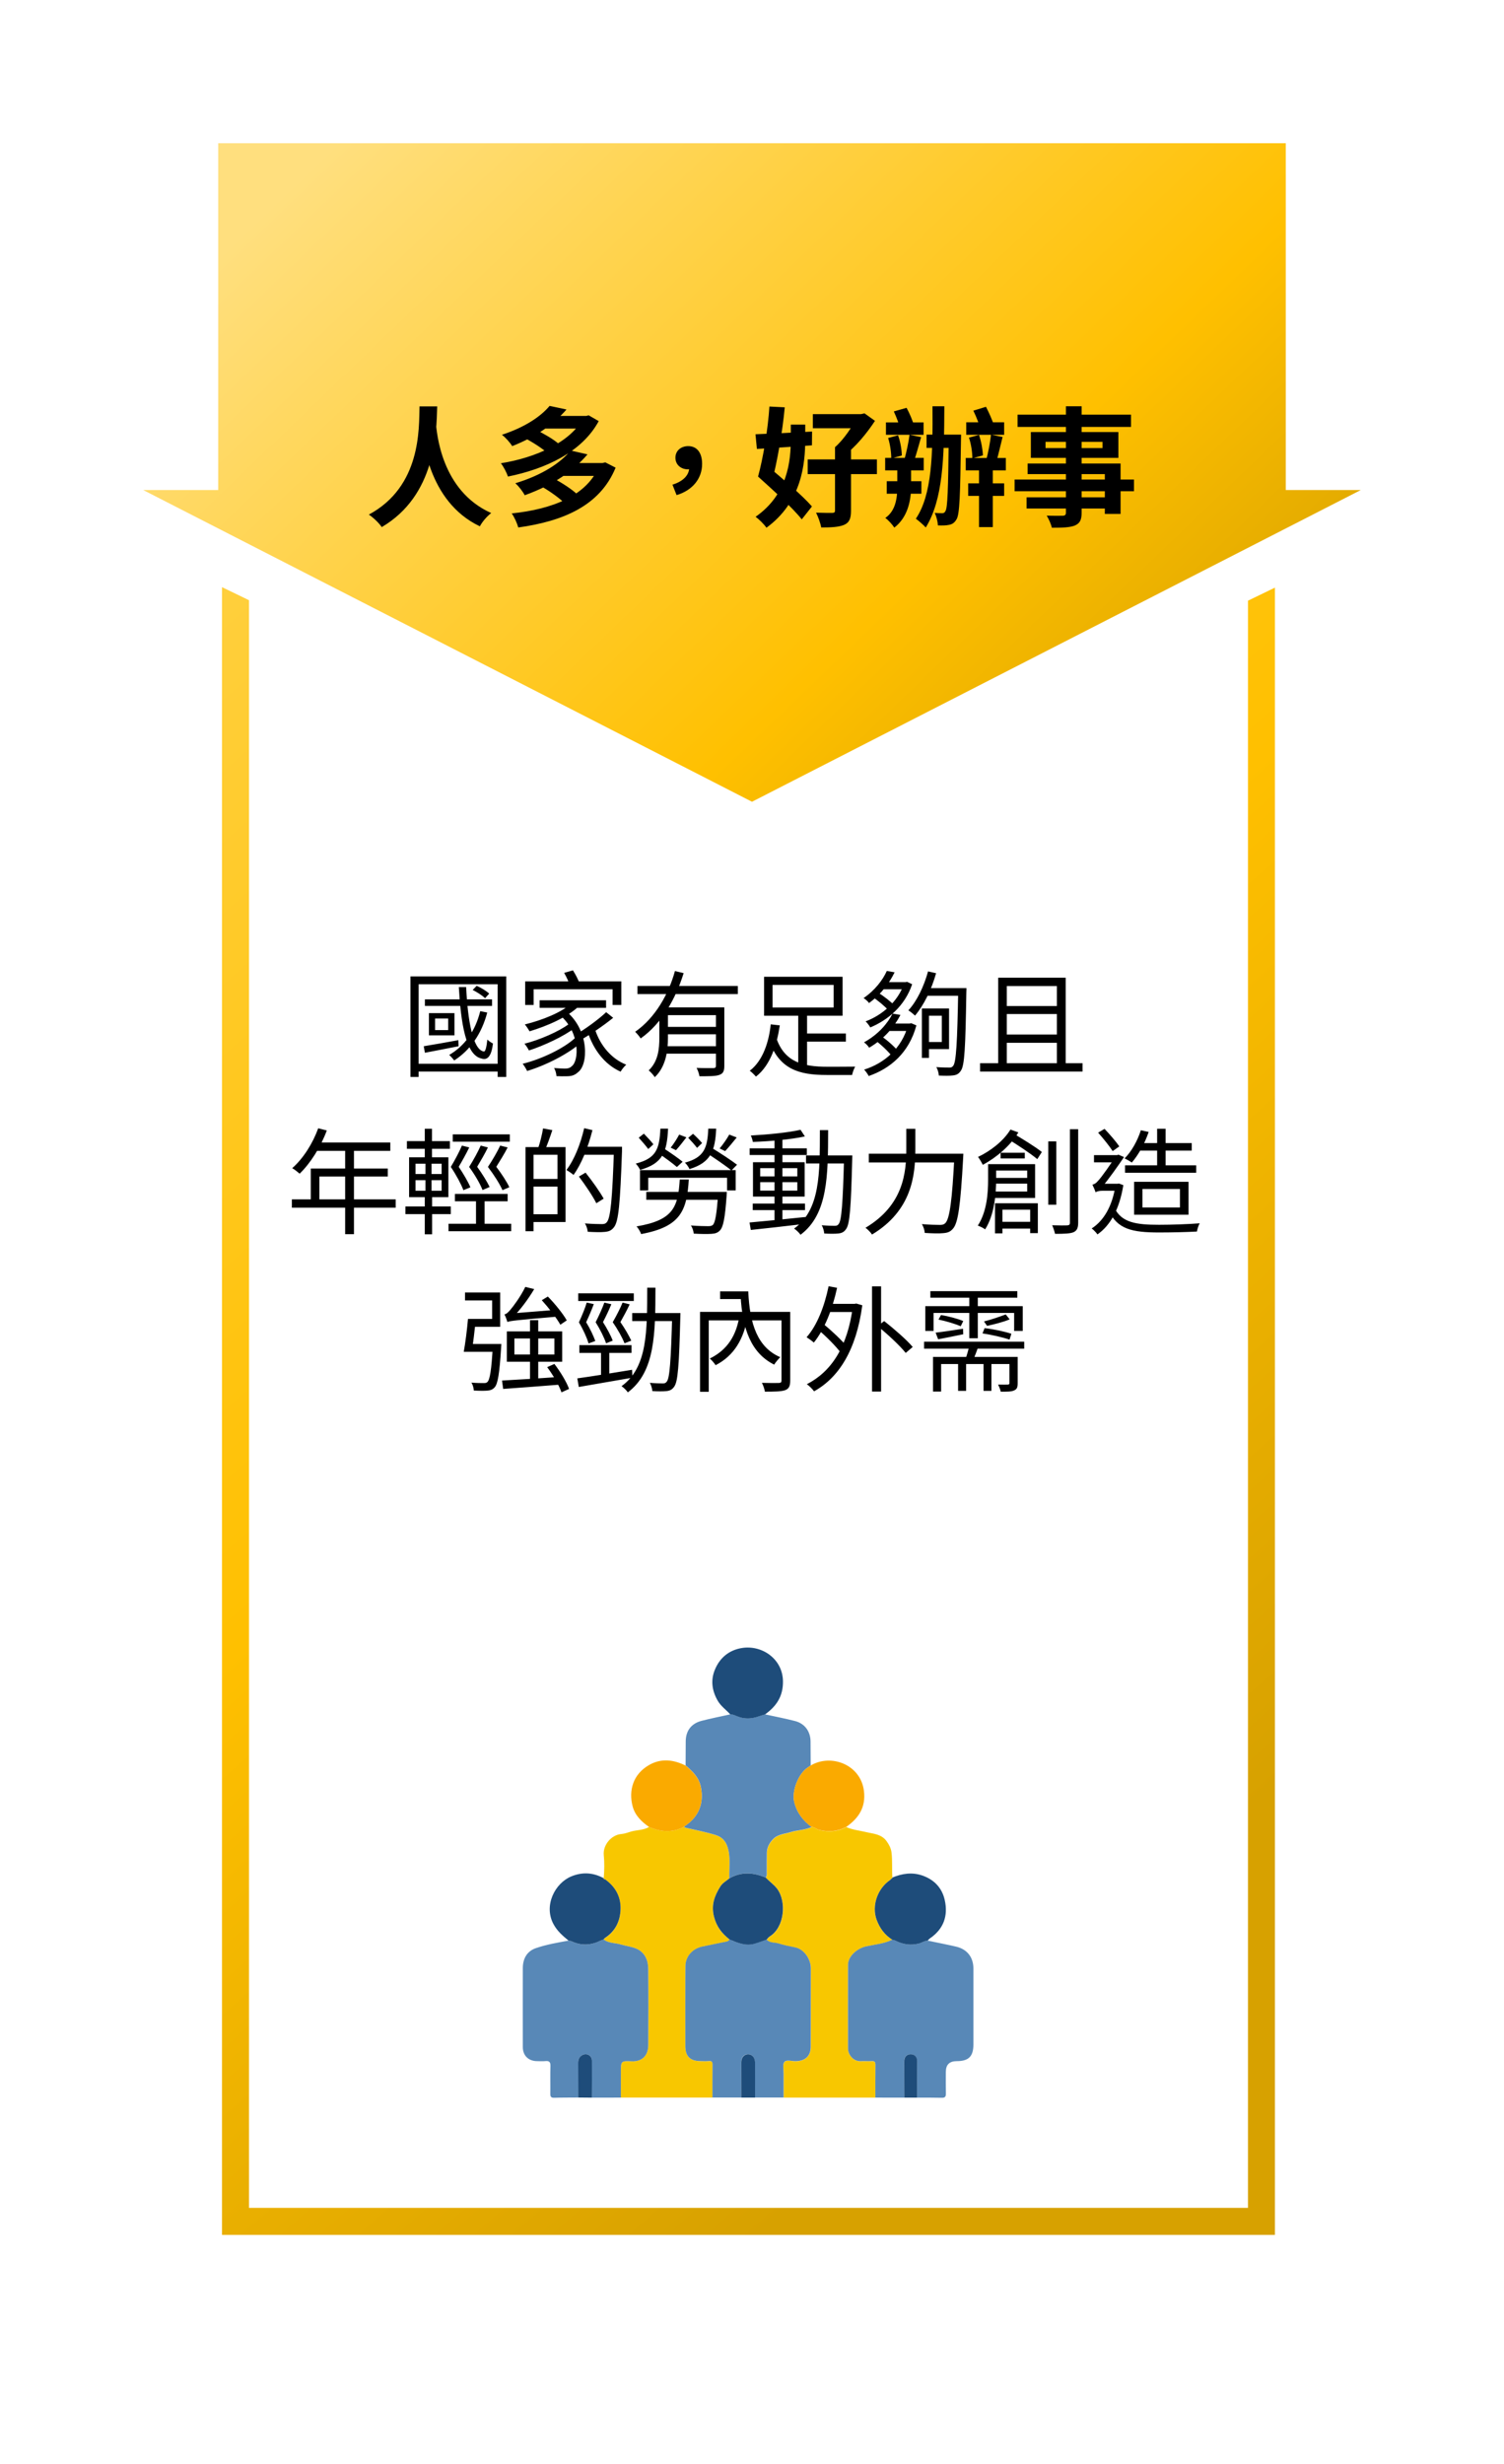 <svg width="210" height="344" viewBox="0 0 210 344" fill="none" xmlns="http://www.w3.org/2000/svg">
<g filter="url(#filter0_d_1114_1011)">
<rect x="31" y="67" width="147" height="245" fill="white"/>
</g>
<g filter="url(#filter1_d_1114_1011)">
<path d="M179.533 64.412V16H30.467V64.412H20L105 107.927L190 64.412H179.533Z" fill="url(#paint0_linear_1114_1011)"/>
</g>
<path d="M31 312L31 81.969L34.764 83.79V308.226H174.252V83.856L178.016 82.035V312H31Z" fill="url(#paint1_linear_1114_1011)"/>
<path d="M59.328 139.512H68.704V140.424H59.328V139.512ZM66 138.2L66.56 137.624C67.184 137.896 67.92 138.344 68.304 138.712L67.728 139.352C67.344 138.968 66.608 138.504 66 138.2ZM67.056 141.16L68.032 141.352C67.232 144.376 65.632 146.616 63.424 148.04C63.28 147.848 62.928 147.448 62.72 147.272C64.896 146.008 66.368 143.928 67.056 141.16ZM59.168 146.056C60.4 145.848 62.192 145.544 64 145.208L64.032 146.056C62.368 146.376 60.656 146.728 59.328 146.968L59.168 146.056ZM60.752 142.184V143.8H62.576V142.184H60.752ZM59.888 141.432H63.456V144.536H59.888V141.432ZM64.064 137.8H65.088C65.296 142.328 66 146.552 67.552 146.792C67.776 146.84 67.936 146.168 68.048 145.128C68.24 145.32 68.608 145.576 68.832 145.672C68.624 147.432 68.064 148.072 67.216 147.768C65.008 147.288 64.352 142.744 64.064 137.8ZM57.312 136.312H70.688V150.344H69.488V137.4H58.448V150.344H57.312V136.312ZM58.016 148.504H70.16V149.592H58.016V148.504ZM73.328 137H86.752V140.296H85.536V138.104H74.512V140.296H73.328V137ZM75.344 139.64H84.624V140.696H75.344V139.64ZM78.288 141.8L79.184 141.288C82.272 143.96 82.16 148.616 80.704 149.688C80.208 150.136 79.776 150.248 79.056 150.248C78.704 150.264 78.192 150.248 77.696 150.232C77.68 149.896 77.568 149.416 77.36 149.096C77.952 149.144 78.496 149.176 78.832 149.176C79.248 149.176 79.552 149.128 79.84 148.84C80.848 148.088 81.008 144.232 78.288 141.8ZM79.936 139.944L80.928 140.376C79.28 141.992 76.432 143.224 73.936 143.976C73.808 143.736 73.488 143.24 73.28 143.016C75.728 142.408 78.48 141.336 79.936 139.944ZM79.456 142.936L80.24 143.512C78.72 144.68 75.936 145.976 73.856 146.648C73.712 146.36 73.456 145.96 73.232 145.704C75.296 145.192 78.08 143.992 79.456 142.936ZM80.352 144.856L81.2 145.48C79.456 147.08 76.224 148.728 73.6 149.512C73.456 149.208 73.2 148.776 72.976 148.504C75.568 147.88 78.784 146.344 80.352 144.856ZM83.12 143.816C83.84 145.976 85.392 147.832 87.44 148.632C87.184 148.856 86.816 149.304 86.656 149.608C84.464 148.632 82.88 146.584 82.064 144.072L83.12 143.816ZM84.64 141.304L85.616 142.088C84.272 143.176 82.448 144.424 81.056 145.192L80.272 144.504C81.664 143.704 83.536 142.344 84.64 141.304ZM78.768 135.816L80 135.464C80.352 136.024 80.768 136.792 80.912 137.304L79.616 137.72C79.472 137.208 79.12 136.408 78.768 135.816ZM89.008 137.64H103.024V138.776H89.008V137.64ZM92.784 143.352H100.4V144.392H92.784V143.352ZM99.968 140.632H101.136V148.792C101.136 149.496 100.992 149.864 100.448 150.056C99.936 150.248 99.04 150.248 97.664 150.248C97.616 149.912 97.44 149.416 97.264 149.08C98.336 149.128 99.312 149.112 99.6 149.112C99.872 149.096 99.968 149.016 99.968 148.776V140.632ZM94.24 135.56L95.456 135.848C94.384 139.32 92.464 142.84 89.456 144.968C89.296 144.696 88.912 144.264 88.688 144.04C91.504 142.088 93.376 138.728 94.24 135.56ZM92.688 146.056H100.4V147.096H92.688V146.056ZM92.704 140.632H100.304V141.72H92.704V140.632ZM92.064 140.632H93.264V144.872C93.264 146.648 92.992 148.904 91.424 150.376C91.264 150.104 90.816 149.608 90.576 149.432C91.92 148.152 92.064 146.376 92.064 144.856V140.632ZM112 144.28H118.112V145.416H112V144.28ZM108.416 144.968C109.568 148.28 112.144 148.92 115.488 148.92C116 148.92 118.72 148.92 119.408 148.904C119.232 149.192 119.04 149.736 118.976 150.072H115.424C111.536 150.072 108.864 149.256 107.424 145.368L108.416 144.968ZM111.456 141.464H112.688V149.416L111.456 149.016V141.464ZM107.872 137.496V140.648H116.4V137.496H107.872ZM106.688 136.36H117.648V141.8H106.688V136.36ZM107.616 143L108.88 143.144C108.496 145.768 107.6 148.712 105.552 150.296C105.344 150.056 104.944 149.656 104.688 149.48C106.592 148.024 107.376 145.304 107.616 143ZM129.584 135.608L130.704 135.864C130.064 138.152 128.976 140.36 127.76 141.784C127.568 141.592 127.104 141.208 126.832 141.048C128.048 139.736 129.008 137.688 129.584 135.608ZM133.792 137.944H134.944C134.944 137.944 134.944 138.408 134.928 138.584C134.8 146.264 134.688 148.744 134.16 149.48C133.856 149.944 133.52 150.088 133.04 150.136C132.56 150.2 131.824 150.184 131.088 150.152C131.072 149.8 130.928 149.288 130.736 148.968C131.52 149.032 132.224 149.032 132.544 149.032C132.816 149.048 132.944 148.984 133.104 148.776C133.504 148.232 133.664 145.624 133.792 138.232V137.944ZM129.344 140.792H132.512V146.456H129.344V145.464H131.504V141.8H129.344V140.792ZM128.72 140.792H129.712V147.688H128.72V140.792ZM129.168 137.944H134.224V139.016H129.168V137.944ZM123.824 135.544L124.912 135.736C124.192 137.224 123.04 138.792 121.344 140.024C121.184 139.8 120.832 139.48 120.576 139.336C122.176 138.248 123.28 136.776 123.824 135.544ZM124.624 141.496L125.728 141.688C124.88 143.32 123.504 145 121.36 146.264C121.216 146.024 120.88 145.672 120.64 145.512C122.624 144.424 123.968 142.84 124.624 141.496ZM123.504 137.112H126.656V138.104H122.592L123.504 137.112ZM126.224 137.112H126.432L126.656 137.064L127.36 137.4C126.352 140.424 124 142.392 121.52 143.432C121.376 143.176 121.088 142.792 120.864 142.584C123.152 141.736 125.392 139.832 126.224 137.32V137.112ZM124.144 142.888H127.152V143.928H123.184L124.144 142.888ZM126.8 142.888H127.008L127.232 142.84L127.952 143.144C126.928 146.984 124.304 149.176 121.296 150.216C121.168 149.96 120.88 149.544 120.656 149.32C123.44 148.456 125.936 146.36 126.8 143.08V142.888ZM121.696 139.08L122.544 138.536C123.392 139.048 124.432 139.864 124.944 140.424L124.032 141.032C123.552 140.472 122.544 139.64 121.696 139.08ZM122.112 145.144L123.008 144.6C123.904 145.24 124.976 146.168 125.472 146.84L124.544 147.464C124.048 146.792 123.008 145.816 122.112 145.144ZM136.848 148.424H151.152V149.592H136.848V148.424ZM140.064 140.44H147.968V141.56H140.064V140.44ZM140.064 144.424H147.968V145.576H140.064V144.424ZM139.376 136.488H148.8V149H147.568V137.656H140.576V149H139.376V136.488ZM44.432 157.512L45.632 157.816C44.752 160.184 43.328 162.408 41.84 163.848C41.6 163.64 41.104 163.24 40.8 163.08C42.32 161.752 43.648 159.672 44.432 157.512ZM44.176 159.496H54.496V160.664H43.6L44.176 159.496ZM43.392 163.128H54.144V164.248H44.592V168.04H43.392V163.128ZM40.752 167.432H55.248V168.6H40.752V167.432ZM48.192 160.104H49.424V172.296H48.192V160.104ZM63.216 158.36H71.184V159.384H63.216V158.36ZM63.52 166.68H70.88V167.704H63.52V166.68ZM62.624 170.84H71.376V171.88H62.624V170.84ZM66.464 167.176H67.664V171.608H66.464V167.176ZM64.496 159.928L65.52 160.184C65.12 161.016 64.544 162.056 64.048 162.888C64.704 163.864 65.376 165 65.68 165.752L64.704 166.152C64.384 165.304 63.712 164.04 62.944 162.904C63.536 161.928 64.176 160.696 64.496 159.928ZM67.12 159.928L68.128 160.184C67.728 161.016 67.12 162.056 66.624 162.888C67.312 163.832 68.016 164.968 68.368 165.704L67.376 166.136C67.056 165.288 66.32 164.024 65.504 162.904C66.128 161.912 66.784 160.696 67.12 159.928ZM69.84 159.928L70.88 160.184C70.448 161.048 69.808 162.056 69.296 162.888C70.016 163.832 70.768 164.984 71.12 165.736L70.16 166.152C69.792 165.304 68.992 164.04 68.128 162.904C68.784 161.928 69.488 160.696 69.84 159.928ZM56.816 159.304H62.816V160.376H56.816V159.304ZM56.608 168.424H62.944V169.496H56.608V168.424ZM59.312 157.576H60.32V161.944H59.312V157.576ZM59.408 162.008H60.256V166.664H60.336V172.312H59.312V166.664H59.408V162.008ZM58.016 164.76V166.232H61.664V164.76H58.016ZM58.016 162.456V163.896H61.664V162.456H58.016ZM57.12 161.56H62.608V167.128H57.12V161.56ZM74.096 160.136H78.96V170.6H74.096V169.512H77.84V161.208H74.096V160.136ZM73.376 160.136H74.496V171.88H73.376V160.136ZM74.016 164.584H78.432V165.656H74.016V164.584ZM75.824 157.528L77.12 157.768C76.8 158.76 76.4 159.864 76.08 160.584L75.12 160.344C75.392 159.576 75.696 158.36 75.824 157.528ZM81.232 160.088H86.144V161.208H81.232V160.088ZM85.728 160.088H86.848C86.848 160.088 86.848 160.536 86.848 160.712C86.592 168.056 86.368 170.536 85.728 171.32C85.376 171.784 85.008 171.928 84.448 171.976C83.904 172.04 82.96 172.008 82.064 171.96C82.032 171.608 81.888 171.112 81.664 170.792C82.704 170.872 83.664 170.888 84.032 170.888C84.352 170.888 84.544 170.84 84.72 170.632C85.248 170.056 85.504 167.4 85.728 160.344V160.088ZM81.568 157.496L82.72 157.768C82.128 160.152 81.184 162.504 80.08 164.024C79.872 163.832 79.376 163.496 79.088 163.336C80.176 161.928 81.056 159.72 81.568 157.496ZM80.832 164.248L81.76 163.704C82.672 164.84 83.776 166.392 84.288 167.336L83.264 167.976C82.784 167 81.712 165.416 80.832 164.248ZM89.36 163.352H102.72V166.184H101.52V164.424H90.512V166.184H89.36V163.352ZM94.832 158.392L95.84 158.776C95.344 159.432 94.816 160.104 94.384 160.568L93.648 160.216C94.048 159.72 94.56 158.92 94.832 158.392ZM91.984 161.032L92.768 160.376C93.584 160.904 94.72 161.688 95.312 162.184L94.512 162.92C93.952 162.424 92.832 161.608 91.984 161.032ZM90.24 166.392H100.608V167.496H90.24V166.392ZM92.208 157.56H93.28C93.136 160.824 92.528 162.44 89.376 163.32C89.264 163.064 88.976 162.648 88.768 162.44C91.616 161.72 92.08 160.408 92.208 157.56ZM100.272 166.392H101.488C101.488 166.392 101.472 166.744 101.456 166.936C101.232 170.04 100.992 171.304 100.512 171.784C100.208 172.104 99.872 172.216 99.328 172.248C98.832 172.28 97.872 172.28 96.864 172.216C96.832 171.864 96.688 171.384 96.464 171.08C97.488 171.16 98.48 171.176 98.848 171.176C99.168 171.176 99.36 171.144 99.52 171.016C99.856 170.712 100.08 169.512 100.272 166.568V166.392ZM94.912 164.664H96.176C95.904 169 95.056 171.256 89.52 172.28C89.424 171.976 89.12 171.464 88.88 171.208C94.032 170.344 94.672 168.504 94.912 164.664ZM101.824 158.392L102.864 158.792C102.336 159.464 101.712 160.2 101.248 160.696L100.48 160.328C100.928 159.8 101.52 158.952 101.824 158.392ZM98.672 160.968L99.408 160.264C100.544 160.952 102.096 161.976 102.912 162.6L102.128 163.4C101.36 162.76 99.808 161.704 98.672 160.968ZM98.896 157.56H100C99.856 160.664 99.248 162.296 96.272 163.208C96.16 162.936 95.856 162.504 95.632 162.312C98.32 161.576 98.784 160.264 98.896 157.56ZM89.184 158.824L89.904 158.264C90.352 158.728 90.944 159.352 91.232 159.752L90.512 160.408C90.208 159.992 89.632 159.32 89.184 158.824ZM96.096 158.84L96.768 158.28C97.2 158.664 97.76 159.24 98.032 159.576L97.328 160.248C97.04 159.864 96.512 159.272 96.096 158.84ZM105.104 168.024H112.4V168.936H105.104V168.024ZM104.672 160.312H112.656V161.24H104.672V160.312ZM108.144 158.856H109.248V170.632H108.144V158.856ZM104.656 170.664C106.608 170.488 109.6 170.2 112.464 169.896L112.48 170.84C109.76 171.16 106.864 171.496 104.832 171.704L104.656 170.664ZM106.144 165.032V166.216H111.328V165.032H106.144ZM106.144 163.08V164.232H111.328V163.08H106.144ZM105.136 162.248H112.352V167.048H105.136V162.248ZM111.776 157.72L112.384 158.648C110.496 159.064 107.52 159.336 105.12 159.416C105.072 159.16 104.96 158.76 104.832 158.52C107.216 158.392 110.128 158.104 111.776 157.72ZM112.544 161.304H118.32V162.424H112.544V161.304ZM117.856 161.304H119.008C119.008 161.304 118.992 161.752 118.992 161.912C118.816 168.664 118.656 170.904 118.128 171.592C117.84 172.008 117.52 172.152 117.04 172.2C116.592 172.248 115.824 172.248 115.088 172.2C115.056 171.864 114.928 171.368 114.736 171.048C115.52 171.112 116.224 171.128 116.544 171.128C116.8 171.128 116.96 171.08 117.104 170.872C117.504 170.376 117.68 168.072 117.856 161.592V161.304ZM114.48 157.768H115.632C115.616 164.136 115.6 169.512 111.776 172.376C111.584 172.088 111.168 171.704 110.88 171.512C114.544 168.888 114.464 163.816 114.48 157.768ZM121.312 161.064H133.728V162.28H121.312V161.064ZM133.264 161.064H134.512C134.512 161.064 134.496 161.512 134.48 161.704C134.112 168.328 133.776 170.712 133.072 171.512C132.688 171.976 132.304 172.104 131.696 172.152C131.136 172.216 130.112 172.184 129.12 172.12C129.104 171.768 128.944 171.24 128.72 170.888C129.808 170.984 130.832 171 131.232 171C131.584 171 131.776 170.952 131.984 170.76C132.592 170.168 132.944 167.672 133.264 161.32V161.064ZM126.544 157.592H127.808V160.376C127.808 164.024 127.36 168.968 121.76 172.344C121.584 172.056 121.136 171.608 120.848 171.4C126.16 168.232 126.544 163.688 126.544 160.376V157.592ZM146.368 159.336H147.488V168.184H146.368V159.336ZM149.392 157.64H150.544V170.696C150.544 171.448 150.352 171.816 149.888 172.024C149.424 172.216 148.624 172.248 147.312 172.248C147.248 171.928 147.072 171.4 146.912 171.048C147.888 171.08 148.752 171.08 149.008 171.064C149.28 171.048 149.392 170.968 149.392 170.696V157.64ZM138.656 164.44H144.016V165.24H138.656V164.44ZM139.392 170.568H144.336V171.512H139.392V170.568ZM137.968 162.52H139.088V164.68C139.088 166.68 138.848 169.592 137.552 171.624C137.328 171.432 136.832 171.208 136.528 171.096C137.808 169.144 137.968 166.504 137.968 164.68V162.52ZM138.64 162.52H144.528V167.24H138.576V166.344H143.424V163.416H138.64V162.52ZM138.928 167.976H144.912V172.152H143.84V168.872H139.968V172.184H138.928V167.976ZM141.088 157.688L142.192 158.088C141.056 159.976 139.12 161.592 137.232 162.616C137.104 162.36 136.768 161.768 136.56 161.512C138.336 160.664 140.112 159.288 141.088 157.688ZM140.72 159L141.344 158.152C142.672 158.936 144.56 160.088 145.472 160.824L144.832 161.816C143.92 161.048 142.08 159.832 140.72 159ZM139.712 160.92H143.088V161.72H139.712V160.92ZM158.944 159.576H166.4V160.632H158.944V159.576ZM157.088 162.68H167.024V163.72H157.088V162.68ZM159.296 157.784L160.384 158.024C159.84 159.656 158.944 161.24 158.032 162.296C157.792 162.12 157.312 161.848 157.024 161.72C158 160.744 158.816 159.272 159.296 157.784ZM161.568 157.576H162.752V163.352H161.568V157.576ZM153.328 158.12L154.224 157.592C154.96 158.36 155.84 159.384 156.288 160.04L155.36 160.696C154.928 160.024 154.032 158.904 153.328 158.12ZM152.752 161.256H156.16V162.264H152.752V161.256ZM155.6 168.6C156.592 170.696 158.672 170.984 161.856 170.984C163.536 170.984 165.888 170.904 167.52 170.776C167.344 171.032 167.184 171.592 167.12 171.928C165.616 172.008 163.6 172.056 161.84 172.056C158.096 172.056 156 171.608 154.8 168.968L155.6 168.6ZM155.76 165.256H156.048L156.24 165.224L156.848 165.448C156.304 168.856 154.992 171.112 153.232 172.328C153.072 172.072 152.672 171.672 152.432 171.496C154.112 170.408 155.312 168.392 155.76 165.464V165.256ZM152.976 166.456V165.544L153.552 165.256H156.128V166.232H153.92C153.504 166.232 153.088 166.328 152.976 166.456ZM152.976 166.456C152.896 166.184 152.656 165.624 152.528 165.384C152.768 165.32 153.024 165.208 153.28 164.888C153.776 164.408 155.28 162.232 155.808 161.384L155.792 161.336L156.16 161.192L156.944 161.528C156.208 162.616 154.768 164.68 153.872 165.704C153.872 165.704 152.976 166.152 152.976 166.456ZM159.52 165.992V168.568H164.752V165.992H159.52ZM158.352 164.984H165.952V169.576H158.352V164.984ZM70.096 192.728C72.112 192.616 75.312 192.424 78.352 192.2L78.32 193.288C75.456 193.512 72.384 193.752 70.256 193.896L70.096 192.728ZM76.4 190.856L77.408 190.408C78.24 191.496 79.12 192.936 79.456 193.896L78.4 194.376C78.08 193.432 77.216 191.944 76.4 190.856ZM71.824 186.856V189.096H77.408V186.856H71.824ZM70.768 185.864H78.496V190.104H70.768V185.864ZM74 184.296H75.152V192.888L74 192.936V184.296ZM65.44 187.624H69.216V188.712H65.44V187.624ZM68.816 187.624H70C70 187.624 69.984 187.976 69.968 188.152C69.744 191.784 69.504 193.176 69.072 193.672C68.784 193.992 68.48 194.104 68.016 194.136C67.632 194.168 66.896 194.168 66.16 194.12C66.144 193.784 66.016 193.32 65.824 193.016C66.544 193.08 67.248 193.08 67.52 193.08C67.792 193.08 67.936 193.064 68.064 192.92C68.4 192.584 68.624 191.272 68.816 187.816V187.624ZM65.344 184.12H66.432C66.288 185.64 66.064 187.544 65.872 188.712H64.752C64.976 187.512 65.216 185.592 65.344 184.12ZM65.616 184.12H68.72V181.544H64.928V180.44H69.84V185.224H65.616V184.12ZM75.648 181.512L76.496 181C77.488 182.008 78.624 183.416 79.136 184.328L78.24 184.936C77.728 184.008 76.608 182.568 75.648 181.512ZM70.848 184.552C70.784 184.328 70.592 183.768 70.432 183.496C70.704 183.448 70.976 183.192 71.296 182.808C71.616 182.44 72.688 181.032 73.344 179.656L74.592 179.96C73.696 181.464 72.56 182.968 71.552 183.944V183.976C71.552 183.976 70.848 184.312 70.848 184.552ZM70.848 184.552L70.816 183.72L71.488 183.352L77.68 182.856C77.696 183.144 77.792 183.56 77.856 183.8C71.936 184.312 71.248 184.392 70.848 184.552ZM80.736 180.552H88.496V181.624H80.736V180.552ZM80.896 187.784H88.176V188.872H80.896V187.784ZM83.92 188.168H85.072V192.392H83.92V188.168ZM80.608 192.424C82.496 192.168 85.44 191.688 88.256 191.224L88.304 192.328C85.632 192.792 82.8 193.288 80.816 193.624L80.608 192.424ZM81.92 181.848L82.912 182.056C82.608 182.872 82.208 183.816 81.84 184.584C82.384 185.464 82.88 186.52 83.12 187.208L82.176 187.544C81.952 186.76 81.44 185.624 80.832 184.6C81.264 183.672 81.712 182.568 81.92 181.848ZM84.384 181.848L85.36 182.072C85.04 182.872 84.592 183.8 84.192 184.568C84.752 185.448 85.312 186.488 85.552 187.16L84.624 187.528C84.368 186.744 83.808 185.608 83.168 184.584C83.632 183.672 84.128 182.568 84.384 181.848ZM86.928 181.848L87.92 182.088C87.552 182.888 87.056 183.8 86.624 184.568C87.232 185.432 87.84 186.488 88.144 187.16L87.2 187.528C86.896 186.744 86.272 185.608 85.552 184.584C86.08 183.672 86.64 182.568 86.928 181.848ZM88.272 183.304H94.304V184.424H88.272V183.304ZM93.856 183.304H95.008C95.008 183.304 94.992 183.752 94.992 183.912C94.816 190.664 94.656 192.904 94.128 193.592C93.84 194.008 93.52 194.152 93.04 194.2C92.592 194.248 91.824 194.248 91.088 194.2C91.056 193.864 90.928 193.368 90.736 193.048C91.52 193.112 92.224 193.128 92.544 193.128C92.8 193.128 92.96 193.08 93.104 192.872C93.504 192.376 93.68 190.072 93.856 183.592V183.304ZM90.368 179.768H91.52C91.504 186.136 91.488 191.512 87.664 194.376C87.472 194.088 87.072 193.704 86.784 193.512C90.432 190.888 90.352 185.816 90.368 179.768ZM97.744 183.144H109.712V184.328H98.96V194.296H97.744V183.144ZM109.12 183.144H110.336V192.728C110.336 193.48 110.176 193.864 109.632 194.072C109.088 194.264 108.144 194.28 106.8 194.28C106.752 193.928 106.56 193.384 106.384 193.048C107.424 193.08 108.448 193.08 108.752 193.064C109.04 193.048 109.12 192.968 109.12 192.712V183.144ZM100.544 180.28H103.968V181.352H100.544V180.28ZM103.152 180.28H104.48C104.672 184.888 105.808 188.12 108.944 189.464C108.688 189.72 108.288 190.184 108.096 190.504C104.88 188.904 103.648 185.528 103.408 180.872H103.152V180.28ZM103.28 183.464L104.416 183.656C103.872 186.952 102.496 189.256 99.92 190.584C99.744 190.312 99.36 189.848 99.104 189.656C101.52 188.472 102.864 186.472 103.28 183.464ZM115.552 182.024H119.488V183.16H115.552V182.024ZM121.76 179.576H123.024V194.264H121.76V179.576ZM114.096 185.496L114.896 184.76C116.08 185.736 117.584 187.128 118.288 188.04L117.424 188.888C116.752 187.96 115.296 186.504 114.096 185.496ZM115.696 179.56L116.88 179.784C116.224 182.808 115.104 185.608 113.632 187.432C113.424 187.224 112.896 186.856 112.624 186.68C114.096 185.016 115.12 182.36 115.696 179.56ZM119.088 182.024H119.328L119.552 181.976L120.4 182.216C119.552 188.552 117.072 192.344 113.664 194.232C113.456 193.928 112.976 193.448 112.656 193.24C116.032 191.512 118.368 188.072 119.088 182.312V182.024ZM122.544 185.128L123.456 184.424C124.816 185.496 126.592 187.032 127.44 188.04L126.464 188.872C125.648 187.848 123.92 186.248 122.544 185.128ZM129.904 180.248H142.048V181.16H129.904V180.248ZM135.344 180.552H136.528V186.824H135.344V180.552ZM129.2 182.344H142.8V185.8H141.6V183.288H130.352V185.8H129.2V182.344ZM130.64 186.04C131.648 185.928 133.024 185.72 134.464 185.496L134.496 186.264C133.248 186.52 132.032 186.776 130.992 186.968L130.64 186.04ZM131.04 184.216L131.392 183.576C132.432 183.752 133.776 184.104 134.496 184.424L134.144 185.144C133.44 184.84 132.096 184.424 131.04 184.216ZM140.432 183.496L140.976 184.184C140.048 184.584 138.752 184.888 137.824 185.096L137.392 184.472C138.304 184.264 139.664 183.784 140.432 183.496ZM137.184 186.152L137.472 185.416C138.72 185.544 140.336 185.896 141.216 186.2L140.96 187.016C140.08 186.712 138.448 186.328 137.184 186.152ZM129.024 187.304H143.008V188.28H129.024V187.304ZM133.776 190.056H134.896V194.168H133.776V190.056ZM137.328 190.056H138.432V194.168H137.328V190.056ZM130.272 189.432H141.248V190.424H131.408V194.264H130.272V189.432ZM140.944 189.432H142.096V193.096C142.096 193.64 142.016 193.928 141.6 194.104C141.2 194.296 140.608 194.28 139.728 194.28C139.68 193.992 139.504 193.576 139.36 193.288C140 193.304 140.544 193.304 140.72 193.288C140.896 193.272 140.944 193.224 140.944 193.08V189.432ZM135.376 187.672L136.688 187.72C136.4 188.584 136.064 189.464 135.792 190.056L134.736 189.944C134.976 189.288 135.264 188.328 135.376 187.672Z" fill="black"/>
<path d="M99.495 292.832C95.226 292.832 90.963 292.832 86.695 292.832C86.695 291.636 86.695 290.446 86.695 289.25C86.695 287.746 86.695 287.687 88.181 287.764C89.519 287.829 90.507 287.101 90.513 285.508C90.531 281.95 90.543 278.398 90.507 274.839C90.496 273.649 90.052 272.584 88.903 272.063C88.216 271.749 87.429 271.678 86.695 271.459C85.895 271.216 84.996 271.305 84.285 270.754C84.344 270.689 84.398 270.606 84.469 270.559C85.931 269.612 86.6 268.22 86.647 266.527C86.695 264.751 85.895 263.377 84.457 262.359C84.404 262.318 84.356 262.282 84.303 262.241C84.327 262.199 84.327 262.158 84.303 262.122C84.386 261.068 84.409 260.015 84.303 258.967C84.167 257.599 85.333 256.137 86.79 256.03C87.245 255.995 87.683 255.811 88.098 255.693C88.939 255.45 89.856 255.515 90.632 255.047C92.254 255.758 93.876 255.882 95.498 255.047C95.599 255.095 95.7 255.154 95.8 255.184C97.215 255.515 98.642 255.77 100.028 256.226C100.803 256.48 101.3 257.019 101.561 257.783C102.064 259.239 101.786 260.743 101.833 262.229C101.413 262.596 100.892 262.85 100.578 263.354C99.773 264.656 99.276 265.905 99.69 267.563C100.045 268.996 100.809 269.925 101.869 270.766C101.78 270.938 101.65 271.021 101.448 271.062C100.324 271.281 99.205 271.53 98.08 271.755C96.795 272.015 95.723 273.051 95.718 274.502C95.718 275.052 95.706 275.603 95.706 276.154C95.706 279.321 95.7 282.494 95.706 285.662C95.706 287.095 96.381 287.74 97.802 287.746C98.192 287.746 98.583 287.775 98.974 287.74C99.418 287.693 99.507 287.876 99.501 288.285C99.477 289.8 99.489 291.316 99.489 292.832H99.495Z" fill="#F8C700"/>
<path d="M118.145 255.053C119.009 255.45 119.957 255.533 120.868 255.752C121.922 256.006 123.077 256.024 123.799 257.042C124.136 257.516 124.403 258.002 124.48 258.611C124.622 259.778 124.515 260.944 124.604 262.11L124.592 262.104C124.557 262.158 124.515 262.205 124.48 262.258C124.415 262.324 124.367 262.406 124.29 262.454C122.514 263.65 121.674 266.065 122.408 268.037C122.834 269.179 123.527 270.138 124.586 270.796C123.438 271.37 122.159 271.453 120.933 271.731C119.649 272.021 118.411 273.111 118.405 274.306C118.382 278.208 118.394 282.104 118.405 286.005C118.405 286.816 119.128 287.817 120.187 287.758C120.691 287.728 121.2 287.781 121.703 287.746C122.141 287.716 122.242 287.882 122.236 288.296C122.212 289.812 122.224 291.322 122.224 292.837C117.955 292.837 113.693 292.837 109.424 292.837C109.424 291.713 109.418 290.588 109.424 289.469C109.424 288.924 109.252 288.214 109.531 287.876C109.827 287.509 110.561 287.77 111.106 287.764C112.461 287.734 113.207 287.047 113.213 285.715C113.225 282.068 113.213 278.421 113.225 274.774C113.225 273.59 112.331 272.128 111.023 271.873C110.253 271.725 109.477 271.565 108.731 271.328C108.175 271.151 107.506 271.293 107.056 270.784C107.198 270.636 107.316 270.452 107.488 270.346C109.566 269.073 109.856 265.449 108.518 263.685C108.057 263.075 107.429 262.673 106.932 262.122C107.109 261.909 107.08 261.66 107.08 261.412C107.08 260.5 107.074 259.582 107.091 258.671C107.103 257.936 107.417 257.344 107.92 256.806C108.607 256.066 109.56 256.054 110.419 255.781C111.372 255.479 112.408 255.503 113.332 255.077C113.74 255.065 114.024 255.391 114.403 255.479C115.712 255.787 116.967 255.71 118.163 255.071L118.145 255.053Z" fill="#F8C700"/>
<path d="M122.225 292.825C122.225 291.31 122.213 289.8 122.237 288.284C122.243 287.87 122.142 287.704 121.704 287.734C121.201 287.769 120.692 287.716 120.188 287.746C119.129 287.805 118.406 286.798 118.406 285.993C118.406 282.092 118.389 278.196 118.406 274.295C118.412 273.104 119.65 272.009 120.934 271.719C122.16 271.447 123.439 271.358 124.587 270.784C124.718 270.819 124.854 270.837 124.972 270.896C126.032 271.429 127.121 271.624 128.293 271.317C128.714 271.204 129.075 270.932 129.525 270.914C130.845 271.192 132.165 271.447 133.48 271.749C135.031 272.104 135.913 273.229 135.913 274.81C135.913 278.344 135.913 281.879 135.913 285.413C135.913 287.083 135.25 287.74 133.586 287.74C132.572 287.74 132.065 288.239 132.065 289.238C132.065 290.25 132.047 291.257 132.071 292.269C132.083 292.725 131.929 292.867 131.479 292.855C130.33 292.825 129.182 292.837 128.033 292.837C128.033 291.144 128.051 289.451 128.045 287.758C128.045 287.148 127.69 286.787 127.145 286.787C126.6 286.787 126.245 287.148 126.239 287.758C126.239 289.451 126.245 291.144 126.251 292.837C124.901 292.837 123.551 292.837 122.207 292.831L122.225 292.825Z" fill="#5888B7"/>
<path d="M84.286 270.754C84.996 271.305 85.896 271.216 86.695 271.458C87.424 271.677 88.217 271.749 88.904 272.062C90.052 272.583 90.496 273.655 90.508 274.839C90.544 278.397 90.532 281.949 90.514 285.508C90.508 287.094 89.519 287.828 88.181 287.763C86.695 287.686 86.695 287.746 86.695 289.249C86.695 290.445 86.695 291.635 86.695 292.831C85.346 292.831 83.996 292.831 82.646 292.837C82.646 291.12 82.669 289.397 82.652 287.68C82.646 286.923 81.87 286.538 81.231 286.946C80.846 287.195 80.722 287.562 80.728 288.006C80.739 289.61 80.733 291.215 80.739 292.819C79.615 292.831 78.49 292.819 77.365 292.855C76.915 292.867 76.832 292.665 76.838 292.275C76.856 290.99 76.814 289.699 76.856 288.415C76.873 287.852 76.678 287.68 76.151 287.734C75.766 287.769 75.37 287.746 74.979 287.74C73.783 287.728 73.001 286.964 73.001 285.78C73.001 282.103 72.99 278.427 73.001 274.75C73.001 273.465 73.558 272.412 74.783 271.979C76.269 271.458 77.832 271.198 79.384 270.914C79.514 270.943 79.656 270.943 79.774 271.003C80.852 271.5 81.935 271.606 83.084 271.233C83.498 271.097 83.859 270.855 84.28 270.754H84.286Z" fill="#5888B7"/>
<path d="M107.044 270.766C107.494 271.275 108.163 271.133 108.72 271.31C109.466 271.547 110.241 271.707 111.011 271.855C112.319 272.11 113.219 273.572 113.213 274.756C113.201 278.403 113.213 282.05 113.201 285.697C113.201 287.029 112.45 287.722 111.094 287.746C110.549 287.757 109.815 287.497 109.519 287.858C109.247 288.195 109.418 288.906 109.412 289.451C109.406 290.576 109.412 291.7 109.412 292.819C108.074 292.819 106.742 292.819 105.404 292.819C105.404 291.173 105.422 289.528 105.404 287.882C105.404 287.219 104.978 286.769 104.433 286.775C103.889 286.775 103.48 287.236 103.48 287.882C103.48 289.528 103.48 291.173 103.486 292.819C102.148 292.819 100.816 292.819 99.478 292.819C99.478 291.304 99.466 289.788 99.49 288.272C99.496 287.864 99.407 287.68 98.963 287.728C98.578 287.769 98.181 287.74 97.79 287.734C96.37 287.728 95.701 287.077 95.695 285.65C95.683 282.482 95.695 279.309 95.695 276.141C95.695 275.591 95.701 275.04 95.707 274.49C95.713 273.039 96.784 272.003 98.069 271.743C99.194 271.512 100.313 271.269 101.438 271.05C101.639 271.008 101.769 270.926 101.858 270.754C103.001 271.222 104.137 271.713 105.41 271.316C105.949 271.145 106.482 270.943 107.02 270.76L107.044 270.766Z" fill="#5888B7"/>
<path d="M113.313 255.059C112.389 255.491 111.353 255.462 110.4 255.763C109.541 256.036 108.588 256.048 107.901 256.788C107.398 257.332 107.09 257.919 107.072 258.653C107.055 259.564 107.061 260.482 107.061 261.394C107.061 261.642 107.09 261.897 106.913 262.104C105.202 261.394 103.502 261.252 101.833 262.217C101.786 260.731 102.064 259.227 101.561 257.771C101.3 257.013 100.803 256.468 100.027 256.213C98.642 255.758 97.215 255.503 95.8 255.171C95.693 255.148 95.599 255.083 95.498 255.035C95.545 254.994 95.587 254.941 95.64 254.905C97.57 253.62 98.316 251.749 97.86 249.476C97.594 248.144 96.712 247.274 95.729 246.462C95.729 245.338 95.735 244.213 95.747 243.088C95.758 241.626 96.516 240.607 97.955 240.234C99.281 239.891 100.631 239.624 101.975 239.328C102.336 239.305 102.644 239.476 102.958 239.601C103.941 239.997 104.917 239.956 105.9 239.613C106.202 239.506 106.51 239.423 106.812 239.328C108.215 239.636 109.63 239.903 111.021 240.264C112.365 240.613 113.159 241.708 113.176 243.094C113.188 244.219 113.188 245.338 113.194 246.462C113.046 246.563 112.898 246.67 112.744 246.77C111.507 247.593 110.506 250.021 110.903 251.584C111.282 253.087 112.129 254.165 113.319 255.053L113.313 255.059Z" fill="#5888B7"/>
<path d="M129.528 270.92C129.078 270.932 128.717 271.21 128.297 271.322C127.125 271.63 126.035 271.435 124.975 270.902C124.857 270.843 124.721 270.825 124.591 270.79C123.531 270.132 122.838 269.173 122.412 268.031C121.678 266.059 122.518 263.644 124.295 262.448C124.366 262.4 124.419 262.317 124.484 262.252C124.561 262.229 124.608 262.187 124.597 262.098L124.608 262.104C125.964 261.548 127.344 261.335 128.765 261.82C130.416 262.389 131.523 263.531 131.908 265.23C132.411 267.456 131.76 269.309 129.812 270.624C129.706 270.701 129.623 270.819 129.528 270.914V270.92Z" fill="#1E4C7A"/>
<path d="M84.285 270.754C83.865 270.86 83.504 271.103 83.089 271.233C81.941 271.606 80.851 271.5 79.779 271.002C79.661 270.949 79.519 270.943 79.389 270.914C78.584 270.256 77.814 269.593 77.293 268.634C75.878 266.041 77.465 262.903 79.768 261.95C81.26 261.334 82.716 261.394 84.149 262.128C84.202 262.157 84.249 262.193 84.303 262.222C84.315 262.317 84.362 262.359 84.457 262.341C85.889 263.359 86.695 264.733 86.647 266.509C86.6 268.202 85.925 269.593 84.469 270.541C84.397 270.588 84.344 270.671 84.285 270.736V270.754Z" fill="#1E4C7A"/>
<path d="M95.723 246.475C96.706 247.292 97.588 248.156 97.854 249.488C98.31 251.762 97.564 253.632 95.634 254.917C95.581 254.953 95.54 255 95.492 255.047C93.87 255.882 92.248 255.758 90.626 255.047C89.566 254.313 88.66 253.431 88.328 252.152C87.772 250.003 88.34 247.682 90.685 246.368C92.354 245.439 94.053 245.652 95.717 246.475H95.723Z" fill="#FAAA00"/>
<path d="M106.812 239.34C106.51 239.435 106.202 239.518 105.9 239.624C104.917 239.968 103.94 240.009 102.957 239.612C102.644 239.488 102.336 239.316 101.975 239.34C101.388 238.689 100.654 238.203 100.198 237.398C99.405 236.001 99.216 234.568 99.808 233.118C100.483 231.454 101.767 230.371 103.561 230.069C106.373 229.601 109.251 231.567 109.322 234.645C109.375 236.765 108.428 238.191 106.812 239.34Z" fill="#1E4C7A"/>
<path d="M113.314 255.059C112.124 254.171 111.283 253.094 110.899 251.59C110.502 250.027 111.503 247.6 112.74 246.777C112.888 246.676 113.036 246.569 113.19 246.469C116.014 244.787 120.158 246.315 120.626 249.991C120.922 252.294 119.898 253.822 118.145 255.053C116.943 255.687 115.688 255.77 114.386 255.462C114.007 255.373 113.723 255.053 113.314 255.059Z" fill="#FAAA00"/>
<path d="M80.738 292.82C80.738 291.215 80.738 289.611 80.727 288.006C80.727 287.562 80.845 287.189 81.23 286.947C81.869 286.538 82.645 286.929 82.651 287.681C82.662 289.398 82.651 291.115 82.645 292.837C82.011 292.837 81.372 292.826 80.738 292.82Z" fill="#1E4C7A"/>
<path d="M103.504 292.831C103.504 291.185 103.492 289.539 103.498 287.893C103.498 287.248 103.906 286.792 104.451 286.786C104.996 286.786 105.416 287.23 105.422 287.893C105.434 289.539 105.422 291.185 105.422 292.831C104.782 292.831 104.149 292.831 103.51 292.831H103.504Z" fill="#1E4C7A"/>
<path d="M126.267 292.837C126.267 291.144 126.249 289.45 126.255 287.757C126.255 287.147 126.61 286.786 127.161 286.786C127.706 286.786 128.061 287.147 128.061 287.757C128.061 289.45 128.055 291.144 128.049 292.837C127.457 292.837 126.865 292.837 126.267 292.837Z" fill="#1E4C7A"/>
<path d="M84.303 262.235C84.25 262.205 84.202 262.17 84.148 262.14C84.202 262.134 84.25 262.128 84.303 262.122C84.327 262.158 84.327 262.199 84.303 262.235Z" fill="#C3B273"/>
<path d="M101.837 262.223C103.513 261.258 105.206 261.4 106.917 262.111C107.414 262.661 108.036 263.064 108.504 263.674C109.842 265.438 109.552 269.061 107.474 270.334C107.302 270.435 107.184 270.624 107.041 270.772C106.503 270.962 105.976 271.163 105.431 271.329C104.158 271.731 103.016 271.234 101.879 270.766C100.819 269.926 100.055 268.996 99.694 267.563C99.28 265.906 99.777 264.651 100.582 263.354C100.896 262.851 101.411 262.596 101.837 262.229V262.223Z" fill="#1E4C7A"/>
<path d="M84.463 262.36C84.368 262.378 84.32 262.336 84.309 262.241C84.362 262.282 84.41 262.318 84.463 262.36Z" fill="#C3B273"/>
<path d="M124.594 262.098C124.605 262.187 124.558 262.229 124.48 262.253C124.516 262.199 124.558 262.152 124.594 262.098Z" fill="#C3B273"/>
<path d="M58.578 56.736H61.044C60.936 60.462 60.828 69.156 53.304 73.584C52.908 73.008 52.206 72.324 51.504 71.838C58.83 67.896 58.488 59.814 58.578 56.736ZM60.846 58.932C60.99 60.39 61.566 68.49 68.586 71.622C67.938 72.126 67.326 72.864 67.002 73.476C59.622 69.966 59.028 60.966 58.758 59.166L60.846 58.932ZM73.32 61.182L74.778 59.976C75.858 60.498 77.298 61.326 78 61.956L76.47 63.288C75.822 62.658 74.418 61.758 73.32 61.182ZM81.438 58.068H81.852L82.194 57.978L83.598 58.788C81.258 63.126 76.164 65.466 70.926 66.528C70.746 65.988 70.314 65.142 69.936 64.674C74.796 63.9 79.656 61.74 81.438 58.374V58.068ZM75.75 58.068H81.924V59.832H75.75V58.068ZM76.74 56.664L79.098 57.168C77.262 59.256 74.886 60.948 71.52 62.28C71.214 61.776 70.548 61.038 70.08 60.696C73.284 59.652 75.516 58.14 76.74 56.664ZM75.768 68.004L77.334 66.798C78.432 67.392 79.872 68.31 80.592 69.012L78.918 70.344C78.288 69.66 76.884 68.652 75.768 68.004ZM83.706 64.638H84.138L84.516 64.548L85.956 65.286C83.76 70.65 78.558 72.774 72.366 73.638C72.204 73.044 71.808 72.162 71.448 71.676C77.154 71.082 82.032 69.192 83.706 64.944V64.638ZM78.414 64.638H84.282V66.438H78.414V64.638ZM79.674 62.892L82.032 63.432C80.016 65.79 77.244 67.698 73.266 69.138C73.014 68.634 72.402 67.842 71.952 67.464C75.714 66.33 78.288 64.602 79.674 62.892ZM94.47 69.12L93.894 67.662C95.406 67.194 96.234 66.312 96.234 65.268L96.108 63.504L97.098 65.124C96.81 65.394 96.432 65.52 96.036 65.52C95.136 65.52 94.308 64.926 94.308 63.9C94.308 62.892 95.118 62.28 96.09 62.28C97.35 62.28 98.034 63.252 98.034 64.764C98.034 66.798 96.702 68.454 94.47 69.12ZM113.496 57.816H120.462V59.778H113.496V57.816ZM112.776 64.134H122.442V66.186H112.776V64.134ZM116.592 62.424H118.824V71.298C118.824 72.396 118.59 72.954 117.852 73.278C117.096 73.584 116.088 73.638 114.666 73.638C114.558 73.026 114.234 72.144 113.946 71.568C114.846 71.604 115.908 71.604 116.196 71.604C116.484 71.604 116.592 71.514 116.592 71.262V62.424ZM119.634 57.816H120.21L120.714 57.708L122.172 58.752C121.074 60.426 119.472 62.424 117.798 63.63C117.528 63.27 116.934 62.712 116.592 62.424C117.816 61.362 119.076 59.472 119.634 58.284V57.816ZM105.846 66.528L107.142 65.034C109.122 66.708 112.038 69.156 113.37 70.704L111.948 72.504C110.67 70.884 107.862 68.346 105.846 66.528ZM105.846 66.528C106.53 64.044 107.232 59.958 107.43 56.754L109.572 56.862C109.266 60.264 108.51 64.458 107.808 67.194L105.846 66.528ZM110.418 59.274H112.434V61.308C112.434 64.764 111.948 70.074 107.016 73.674C106.71 73.206 105.972 72.486 105.504 72.144C110.022 68.994 110.418 64.296 110.418 61.272V59.274ZM105.486 60.624C107.538 60.552 110.544 60.408 113.388 60.246L113.37 62.172C110.67 62.37 107.79 62.55 105.684 62.676L105.486 60.624ZM129.372 60.678H133.062V62.532H129.372V60.678ZM132.468 60.678H134.196C134.196 60.678 134.178 61.29 134.178 61.524C134.07 69.156 133.998 71.766 133.566 72.486C133.26 73.008 132.954 73.188 132.486 73.278C132.09 73.368 131.55 73.368 130.956 73.35C130.938 72.846 130.758 72.09 130.506 71.604C130.956 71.64 131.316 71.64 131.568 71.64C131.766 71.64 131.892 71.586 132.018 71.334C132.306 70.83 132.396 68.436 132.468 61.11V60.678ZM130.2 56.718H131.856C131.838 64.008 131.658 69.75 129.264 73.638C129.012 73.35 128.256 72.684 127.878 72.414C130.146 69.066 130.254 63.378 130.2 56.718ZM123.702 58.968H128.958V60.696H123.702V58.968ZM123.594 63.918H128.976V65.664H123.594V63.918ZM124.008 61.146L125.394 60.768C125.718 61.65 125.916 62.838 125.916 63.594L124.44 64.008C124.458 63.252 124.296 62.064 124.008 61.146ZM126.996 60.696L128.616 61.02C128.274 62.226 127.896 63.576 127.59 64.476L126.276 64.152C126.546 63.216 126.87 61.722 126.996 60.696ZM125.286 64.458H127.212V67.932C127.212 69.894 126.726 72.234 124.872 73.656C124.62 73.26 124.044 72.612 123.612 72.306C125.124 71.28 125.286 69.354 125.286 67.914V64.458ZM123.81 67.176H128.652V68.922H123.81V67.176ZM124.8 57.438L126.582 56.934C126.996 57.69 127.446 58.734 127.608 59.4L125.736 59.994C125.574 59.328 125.178 58.23 124.8 57.438ZM136.698 64.602H138.624V73.584H136.698V64.602ZM134.916 58.95H140.208V60.696H134.916V58.95ZM134.844 63.936H140.442V65.664H134.844V63.936ZM135.186 67.482H140.208V69.228H135.186V67.482ZM135.294 61.092L136.698 60.714C137.004 61.614 137.22 62.802 137.238 63.576L135.762 63.99C135.78 63.216 135.6 62.01 135.294 61.092ZM138.372 60.678L139.992 61.002C139.686 62.208 139.38 63.576 139.11 64.476L137.724 64.134C137.976 63.216 138.264 61.704 138.372 60.678ZM135.906 57.33L137.67 56.79C138.102 57.636 138.624 58.77 138.804 59.49L136.95 60.102C136.788 59.382 136.338 58.212 135.906 57.33ZM148.83 56.718H151.026V71.568C151.026 72.63 150.756 73.062 150.072 73.368C149.37 73.638 148.398 73.674 146.868 73.674C146.76 73.17 146.418 72.414 146.148 71.982C147.012 72.018 148.074 72 148.38 72C148.722 71.982 148.83 71.874 148.83 71.568V56.718ZM142.08 57.888H157.92V59.598H142.08V57.888ZM145.986 61.686V62.55H153.942V61.686H145.986ZM143.934 60.318H156.156V63.918H143.934V60.318ZM143.484 64.71H156.462V71.748H154.266V66.186H143.484V64.71ZM141.666 66.942H158.334V68.58H141.666V66.942ZM143.34 69.426H155.436V70.992H143.34V69.426Z" fill="black"/>
<defs>
<filter id="filter0_d_1114_1011" x="2" y="39" width="207" height="305" filterUnits="userSpaceOnUse" color-interpolation-filters="sRGB">
<feFlood flood-opacity="0" result="BackgroundImageFix"/>
<feColorMatrix in="SourceAlpha" type="matrix" values="0 0 0 0 0 0 0 0 0 0 0 0 0 0 0 0 0 0 127 0" result="hardAlpha"/>
<feOffset dx="1" dy="2"/>
<feGaussianBlur stdDeviation="15"/>
<feComposite in2="hardAlpha" operator="out"/>
<feColorMatrix type="matrix" values="0 0 0 0 0 0 0 0 0 0 0 0 0 0 0 0 0 0 0.25 0"/>
<feBlend mode="normal" in2="BackgroundImageFix" result="effect1_dropShadow_1114_1011"/>
<feBlend mode="normal" in="SourceGraphic" in2="effect1_dropShadow_1114_1011" result="shape"/>
</filter>
<filter id="filter1_d_1114_1011" x="0" y="0" width="210" height="131.927" filterUnits="userSpaceOnUse" color-interpolation-filters="sRGB">
<feFlood flood-opacity="0" result="BackgroundImageFix"/>
<feColorMatrix in="SourceAlpha" type="matrix" values="0 0 0 0 0 0 0 0 0 0 0 0 0 0 0 0 0 0 127 0" result="hardAlpha"/>
<feOffset dy="4"/>
<feGaussianBlur stdDeviation="10"/>
<feComposite in2="hardAlpha" operator="out"/>
<feColorMatrix type="matrix" values="0 0 0 0 0 0 0 0 0 0 0 0 0 0 0 0 0 0 0.25 0"/>
<feBlend mode="normal" in2="BackgroundImageFix" result="effect1_dropShadow_1114_1011"/>
<feBlend mode="normal" in="SourceGraphic" in2="effect1_dropShadow_1114_1011" result="shape"/>
</filter>
<linearGradient id="paint0_linear_1114_1011" x1="46.968" y1="16" x2="167.488" y2="141.534" gradientUnits="userSpaceOnUse">
<stop stop-color="#FFDF7E"/>
<stop offset="0.573" stop-color="#FFC000"/>
<stop offset="1" stop-color="#C59400"/>
</linearGradient>
<linearGradient id="paint1_linear_1114_1011" x1="23.473" y1="79.61" x2="174.511" y2="252.809" gradientUnits="userSpaceOnUse">
<stop stop-color="#FFD040"/>
<stop offset="0.521" stop-color="#FFC000"/>
<stop offset="1" stop-color="#D7A100"/>
</linearGradient>
</defs>
</svg>
